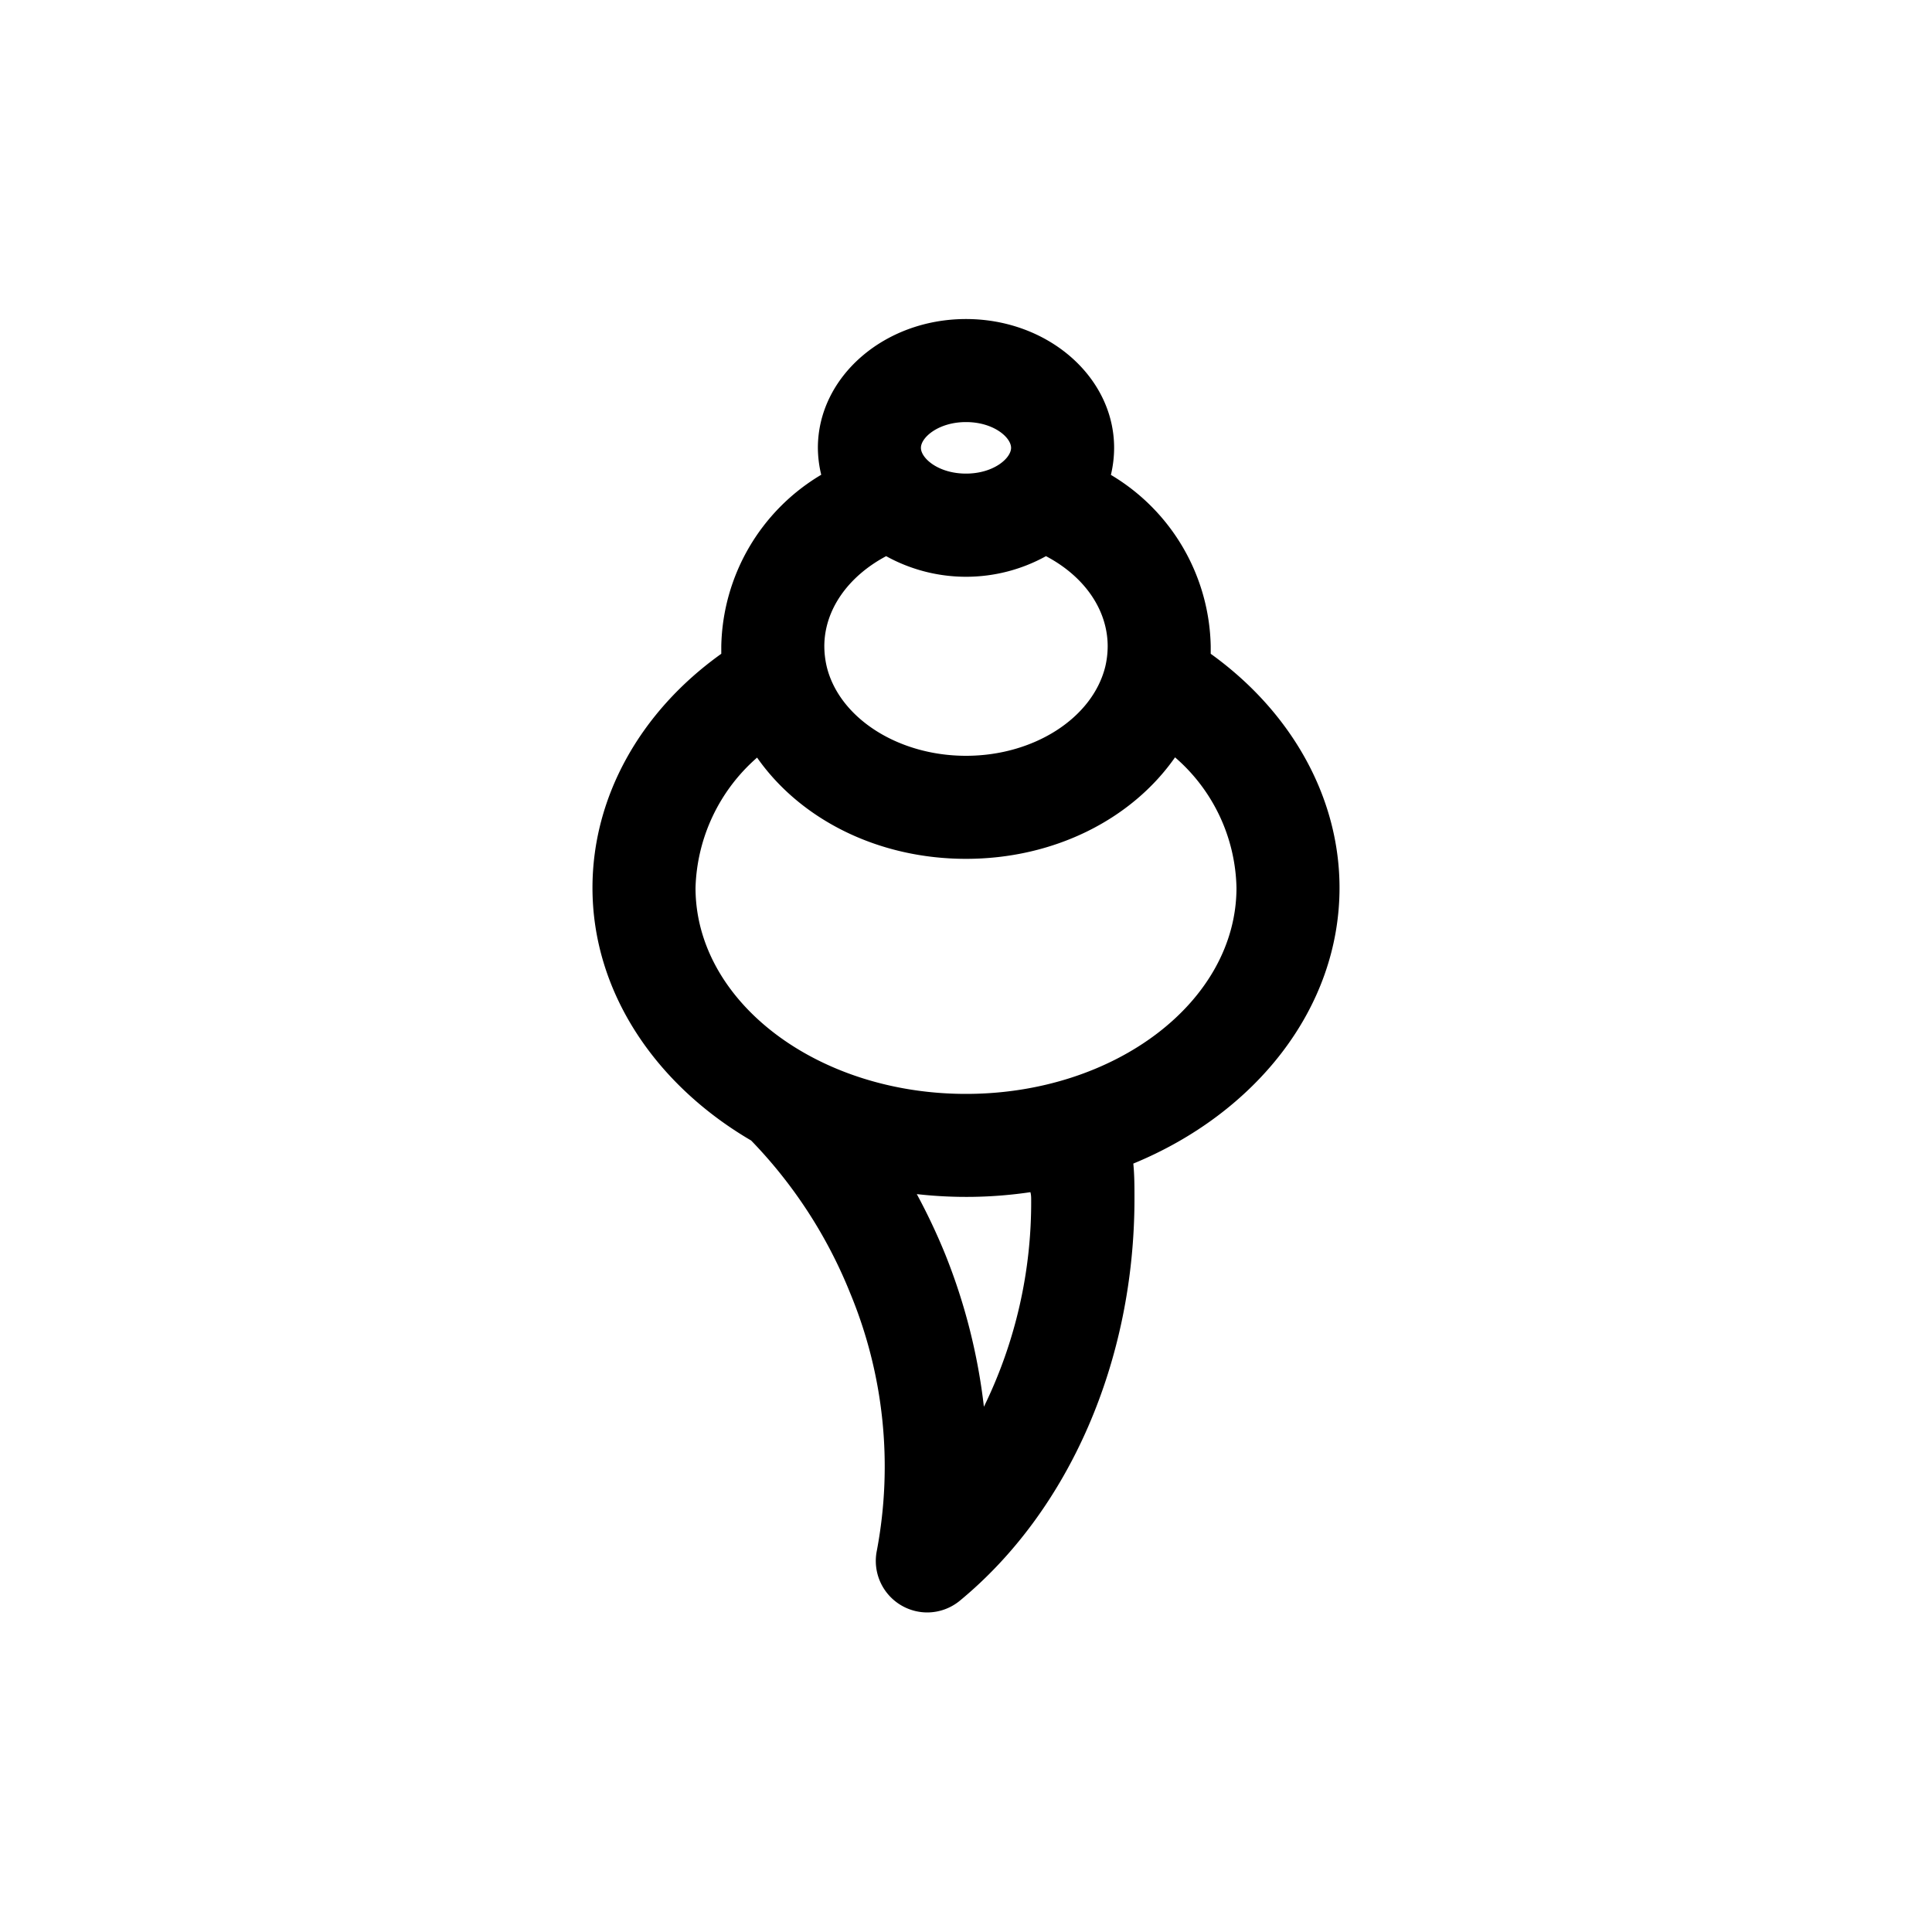 <svg xmlns="http://www.w3.org/2000/svg" viewBox="0 0 150 150"><title>conch-bold</title><g id="Dungkar_Yénkhyil" data-name="Dungkar Yénkhyil"><path id="Bold" d="M104,68.93c0-7-3.71-13.65-10-18.17,0-.19,0-.39,0-.58a15.83,15.83,0,0,0-7.75-13.31,9.14,9.14,0,0,0,.25-2.1c0-5.51-5.15-10-11.5-10s-11.5,4.49-11.5,10a9,9,0,0,0,.26,2.09A15.84,15.84,0,0,0,56,50.18c0,.19,0,.39,0,.58-6.33,4.52-10,11.15-10,18.17C46,77,50.88,84.2,58.32,88.55A36.62,36.62,0,0,1,66,100.38a35.13,35.13,0,0,1,2.08,20h0a4,4,0,0,0,3.9,4.81,4,4,0,0,0,2.54-.91c8.49-7,13.56-18.63,13.56-31.22,0-.91,0-1.81-.09-2.72C97.47,86.44,104,78.3,104,68.93ZM68.8,43.18a12.83,12.83,0,0,0,12.41,0c3,1.58,4.79,4.18,4.79,7a7,7,0,0,1-.19,1.59c-1,4-5.56,6.91-10.81,6.91s-9.8-2.91-10.8-6.87a7.06,7.06,0,0,1-.2-1.63C64,47.36,65.83,44.76,68.8,43.18ZM75,32.77c2.14,0,3.5,1.19,3.5,2s-1.36,2-3.5,2-3.5-1.19-3.5-2S72.87,32.77,75,32.77ZM80.06,93.1a36.12,36.12,0,0,1-3.67,16.12,45.84,45.84,0,0,0-3-11.83,47.56,47.56,0,0,0-2.21-4.68A34,34,0,0,0,80,92.56C80.05,92.74,80.06,92.92,80.06,93.1ZM75,84.93c-11.58,0-21-7.18-21-16a13.93,13.93,0,0,1,4.78-10.11c3.36,4.8,9.39,7.86,16.22,7.86s12.86-3.06,16.23-7.88A13.75,13.75,0,0,1,96,68.93C96,77.75,86.58,84.93,75,84.93Z"/></g></svg>